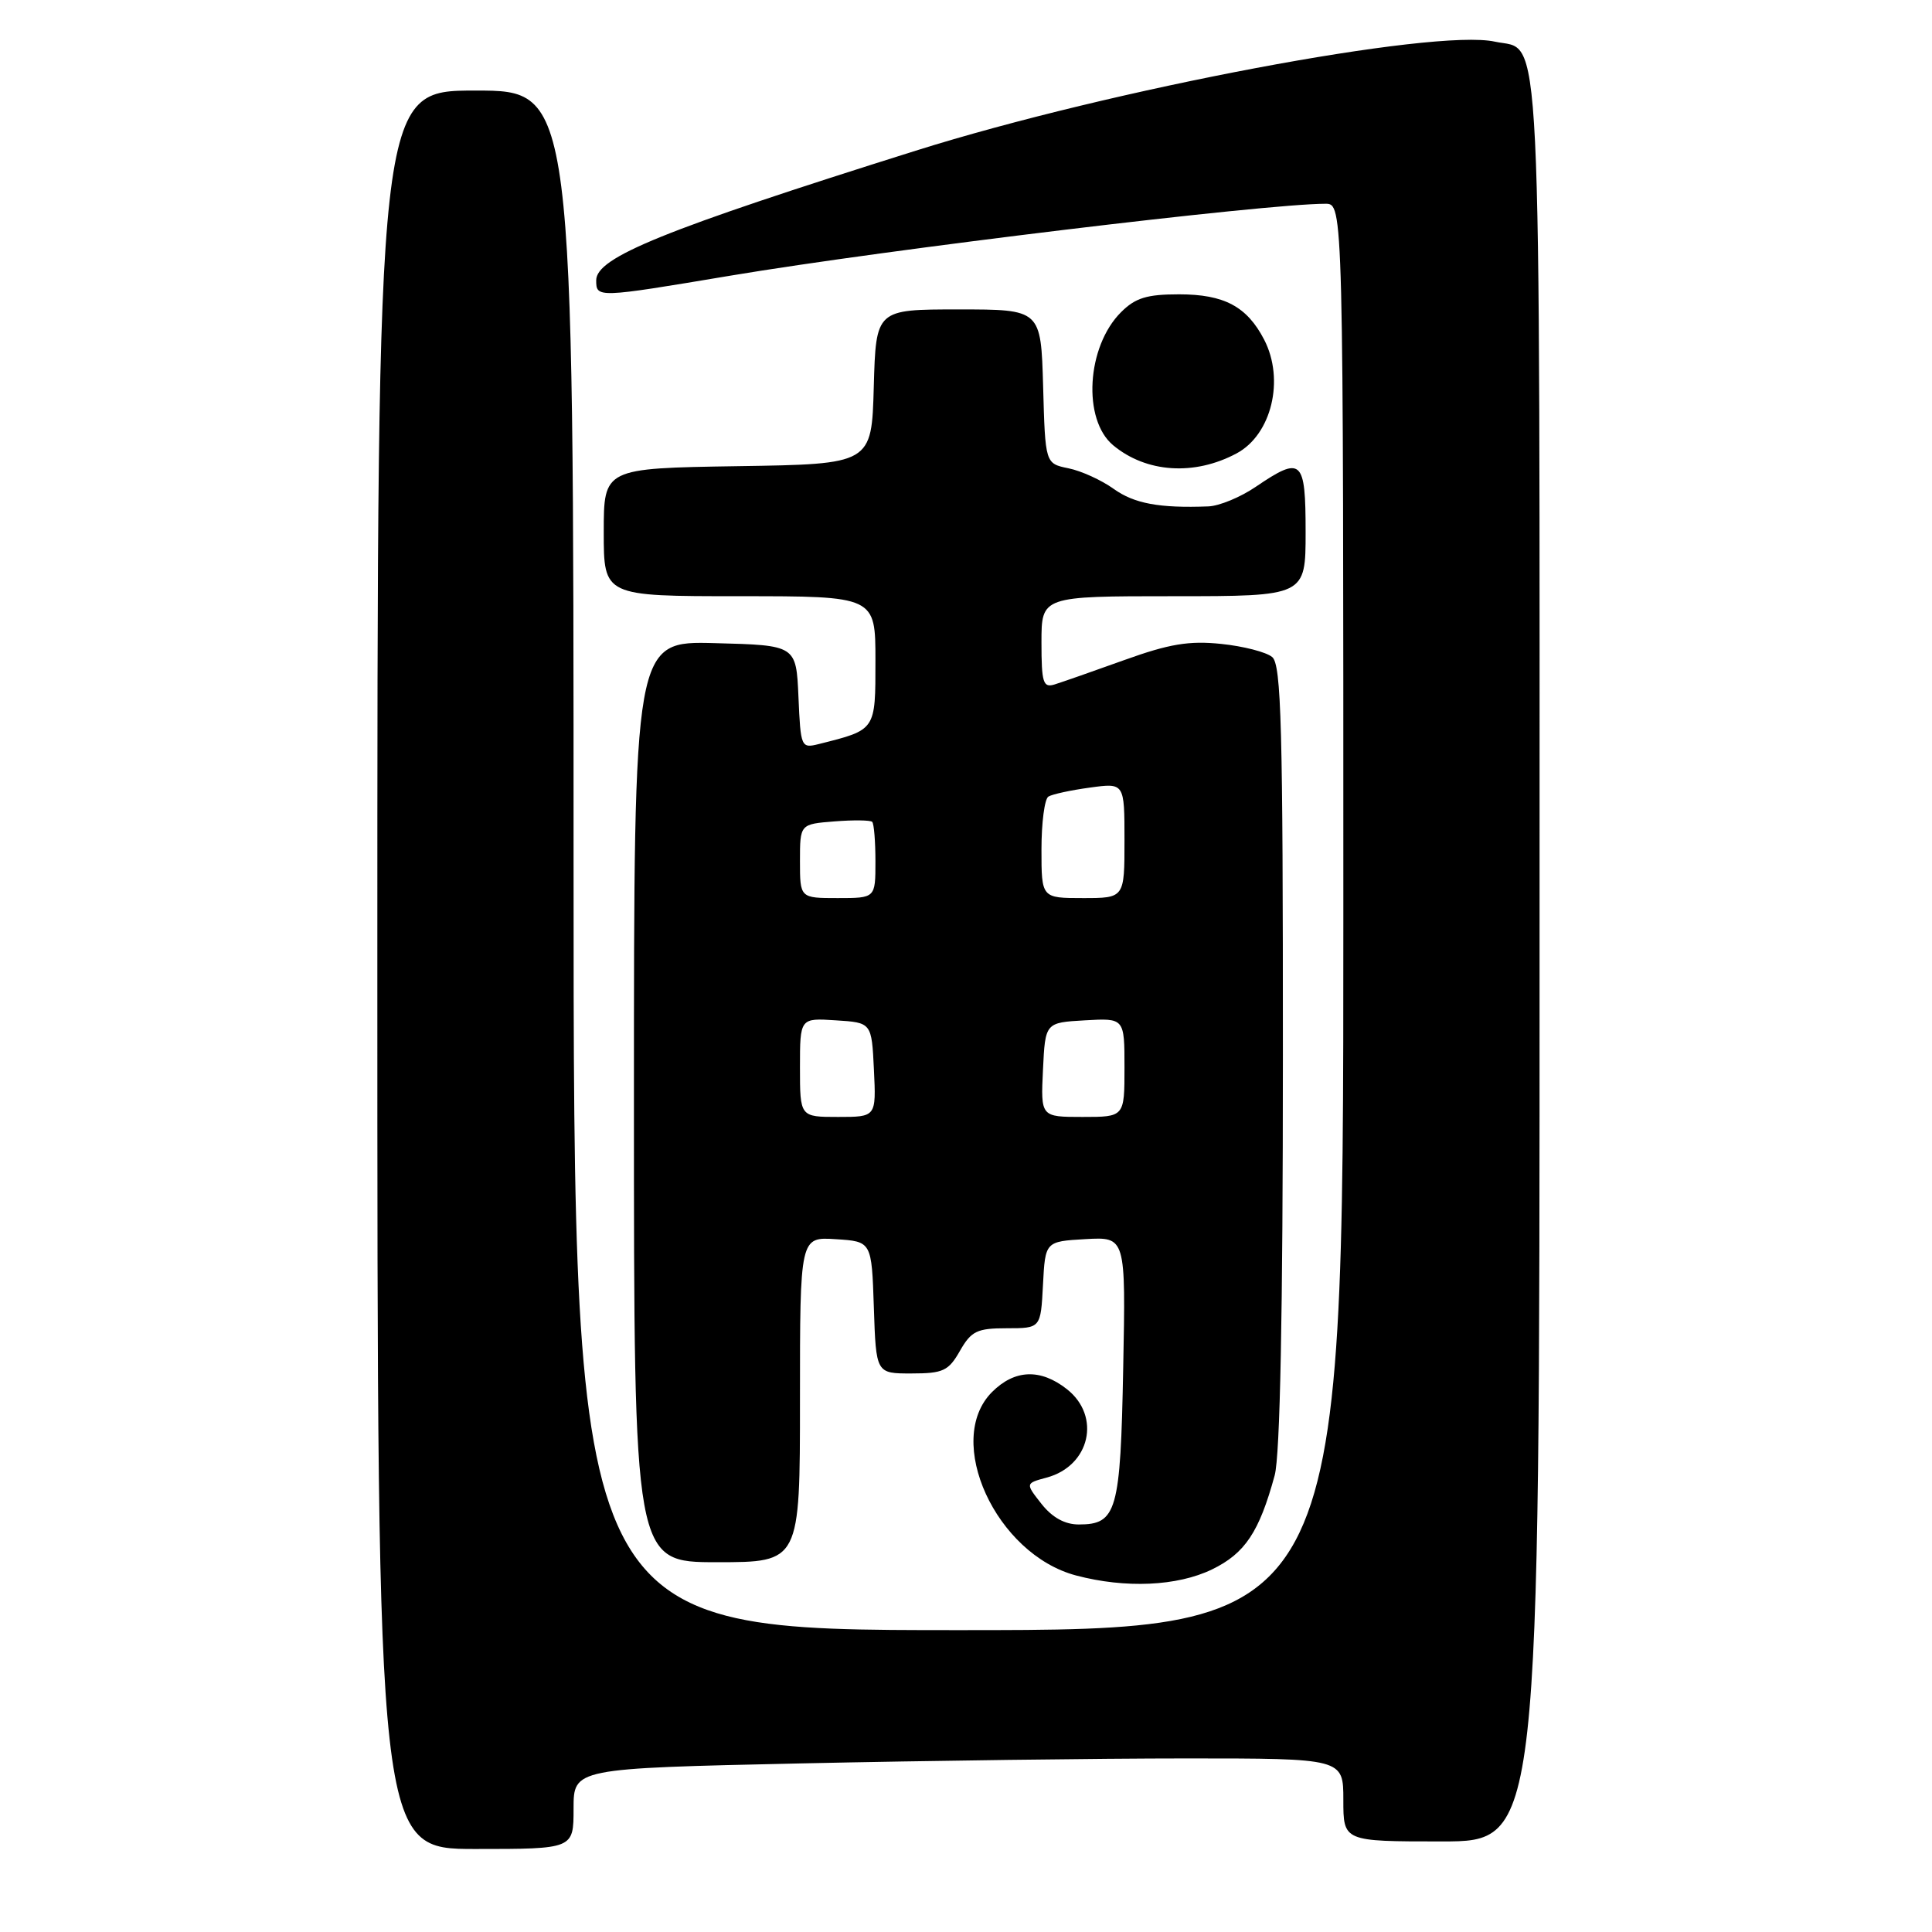 <?xml version="1.0" encoding="UTF-8" standalone="no"?>
<!DOCTYPE svg PUBLIC "-//W3C//DTD SVG 1.1//EN" "http://www.w3.org/Graphics/SVG/1.1/DTD/svg11.dtd" >
<svg xmlns="http://www.w3.org/2000/svg" xmlns:xlink="http://www.w3.org/1999/xlink" version="1.1" viewBox="0 0 256 256">
 <g >
 <path fill="currentColor"
d=" M 76.00 239.66 C 76.00 234.32 76.00 234.32 106.16 233.66 C 122.75 233.30 145.70 233.00 157.16 233.00 C 178.00 233.00 178.00 233.00 178.00 238.50 C 178.00 244.00 178.00 244.00 191.00 244.00 C 204.00 244.00 204.00 244.00 204.00 127.22 C 204.00 -0.93 204.38 6.90 198.08 5.52 C 190.03 3.75 147.29 11.80 121.33 19.97 C 87.92 30.48 79.00 34.10 79.00 37.14 C 79.00 39.49 79.09 39.49 96.76 36.53 C 117.62 33.04 167.61 27.00 175.63 27.00 C 178.00 27.00 178.00 27.00 178.00 121.50 C 178.00 216.00 178.00 216.00 127.00 216.00 C 76.00 216.00 76.00 216.00 76.00 114.00 C 76.00 12.00 76.00 12.00 63.00 12.00 C 50.00 12.00 50.00 12.00 50.00 128.50 C 50.00 245.00 50.00 245.00 63.00 245.00 C 76.00 245.00 76.00 245.00 76.00 239.66 Z  M 160.59 207.96 C 164.97 205.83 166.85 203.02 168.90 195.50 C 169.62 192.86 169.99 173.99 169.99 139.87 C 170.00 96.30 169.78 88.06 168.57 87.06 C 167.78 86.40 164.74 85.62 161.80 85.32 C 157.57 84.88 154.92 85.32 148.98 87.46 C 144.87 88.94 140.71 90.39 139.75 90.69 C 138.22 91.17 138.00 90.48 138.00 85.12 C 138.00 79.00 138.00 79.00 155.50 79.00 C 173.00 79.00 173.00 79.00 173.00 70.50 C 173.00 60.83 172.49 60.37 166.40 64.50 C 164.38 65.88 161.55 67.05 160.11 67.10 C 153.63 67.35 150.29 66.73 147.57 64.78 C 145.96 63.62 143.26 62.39 141.57 62.05 C 138.50 61.42 138.50 61.42 138.22 51.21 C 137.93 41.00 137.93 41.00 127.00 41.00 C 116.07 41.00 116.07 41.00 115.78 51.25 C 115.50 61.50 115.50 61.50 97.75 61.77 C 80.00 62.05 80.00 62.05 80.00 70.52 C 80.00 79.00 80.00 79.00 98.00 79.00 C 116.00 79.00 116.00 79.00 116.00 87.52 C 116.00 96.83 116.10 96.68 108.50 98.59 C 106.15 99.18 106.09 99.02 105.80 92.35 C 105.50 85.50 105.50 85.50 94.75 85.22 C 84.00 84.93 84.00 84.93 84.00 145.97 C 84.00 207.00 84.00 207.00 95.00 207.00 C 106.00 207.00 106.00 207.00 106.00 185.45 C 106.00 163.89 106.00 163.89 110.75 164.20 C 115.50 164.50 115.50 164.50 115.79 173.25 C 116.08 182.00 116.08 182.00 120.79 181.99 C 124.97 181.99 125.69 181.65 127.20 178.99 C 128.70 176.37 129.46 176.00 133.40 176.00 C 137.90 176.00 137.90 176.00 138.20 170.25 C 138.50 164.50 138.50 164.50 143.83 164.19 C 149.17 163.89 149.17 163.89 148.83 181.29 C 148.47 200.27 147.98 202.00 142.95 202.00 C 141.09 202.00 139.43 201.08 138.00 199.27 C 135.86 196.55 135.86 196.55 138.68 195.79 C 144.43 194.25 145.94 187.67 141.37 184.07 C 137.87 181.32 134.45 181.45 131.45 184.45 C 125.05 190.86 131.96 205.95 142.59 208.76 C 149.14 210.49 155.98 210.19 160.59 207.96 Z  M 163.85 60.08 C 168.49 57.60 170.25 50.32 167.51 45.01 C 165.23 40.61 162.21 39.00 156.23 39.00 C 151.96 39.00 150.44 39.47 148.54 41.37 C 143.97 45.93 143.41 55.61 147.51 59.01 C 151.90 62.65 158.26 63.07 163.85 60.08 Z  M 106.00 141.45 C 106.00 134.89 106.00 134.89 110.75 135.20 C 115.50 135.50 115.50 135.50 115.80 141.75 C 116.10 148.00 116.10 148.00 111.05 148.00 C 106.00 148.00 106.00 148.00 106.00 141.45 Z  M 138.20 141.75 C 138.50 135.50 138.50 135.50 143.75 135.20 C 149.00 134.90 149.00 134.90 149.00 141.45 C 149.00 148.00 149.00 148.00 143.45 148.00 C 137.90 148.00 137.90 148.00 138.20 141.75 Z  M 106.00 114.10 C 106.00 109.20 106.00 109.20 110.57 108.84 C 113.08 108.64 115.33 108.67 115.57 108.90 C 115.81 109.14 116.00 111.51 116.00 114.17 C 116.00 119.00 116.00 119.00 111.00 119.00 C 106.00 119.00 106.00 119.00 106.00 114.10 Z  M 138.00 112.56 C 138.00 109.02 138.41 105.86 138.92 105.55 C 139.42 105.24 141.90 104.70 144.42 104.36 C 149.00 103.73 149.00 103.73 149.00 111.36 C 149.00 119.00 149.00 119.00 143.50 119.00 C 138.00 119.00 138.00 119.00 138.00 112.56 Z "/>
</g>
</svg>